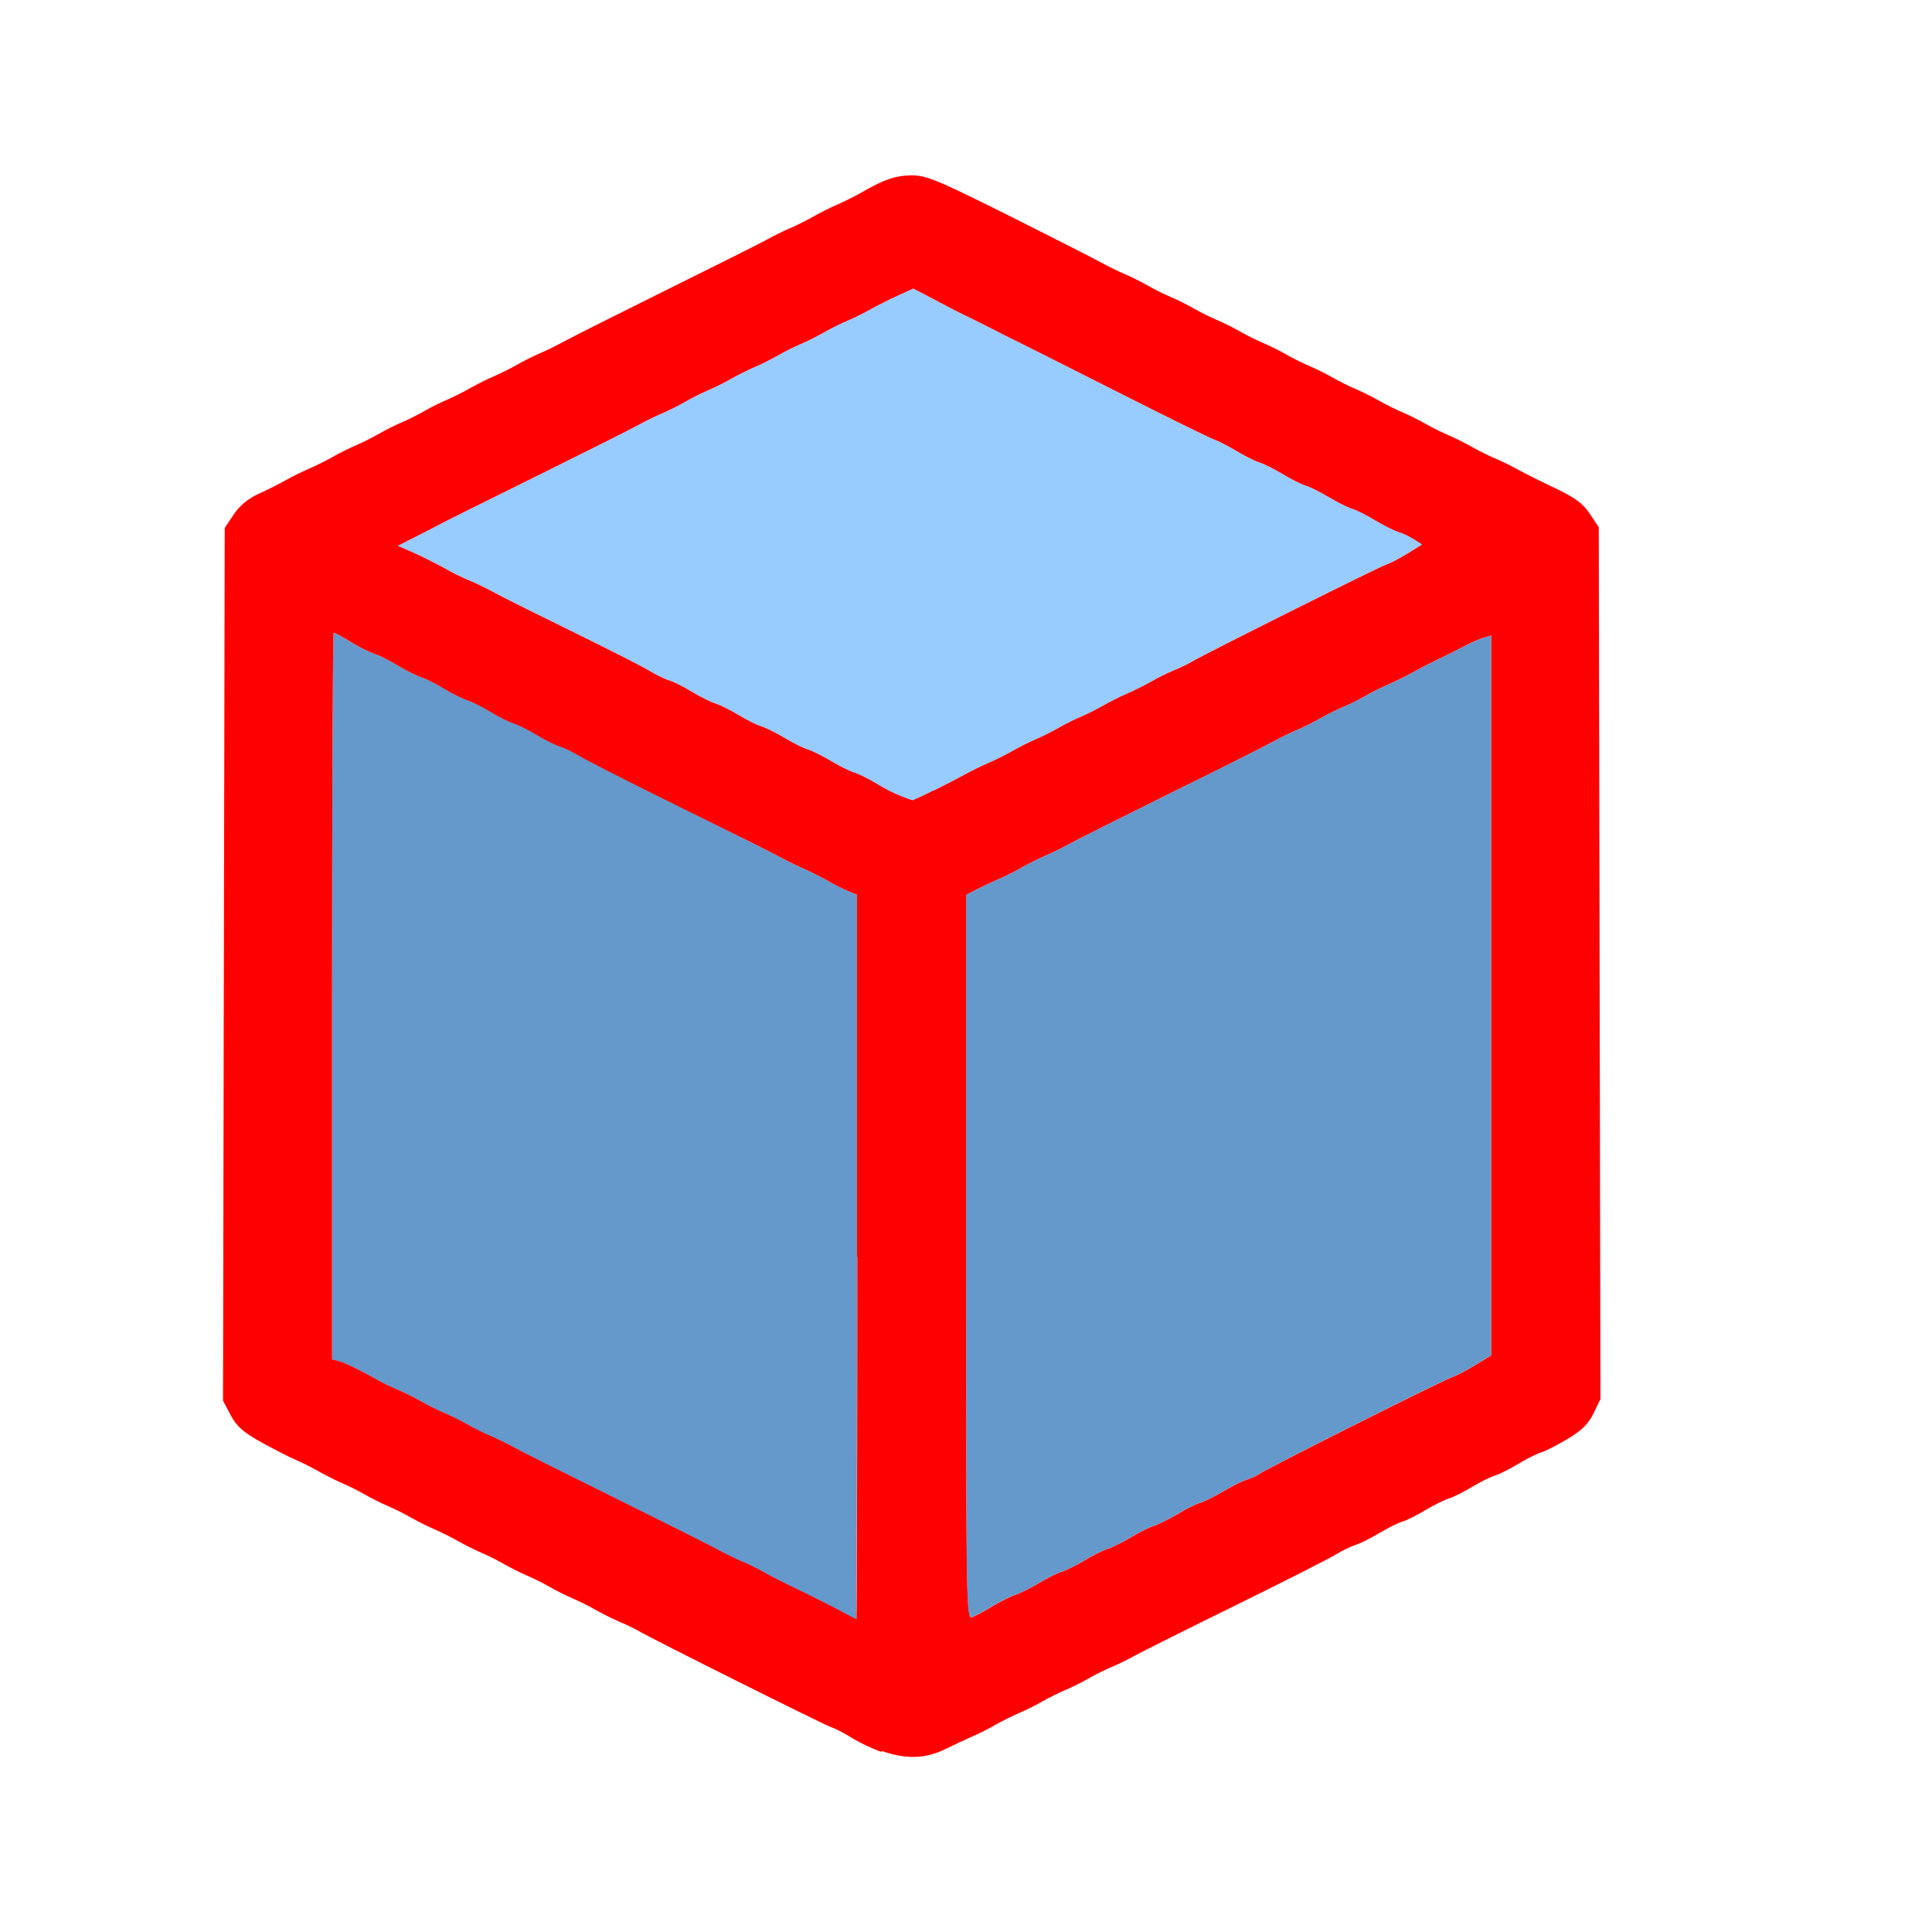<?xml version="1.0" encoding="UTF-8" standalone="no"?>
<!-- Created with Inkscape (http://www.inkscape.org/) -->

<svg
   version="1.1"
   id="svg2"
   width="1600"
   height="1600"
   viewBox="0 0 1600 1600"
   sodipodi:docname="mark_seam.svg"
   inkscape:version="1.2.2 (732a01da63, 2022-12-09)"
   xmlns:inkscape="http://www.inkscape.org/namespaces/inkscape"
   xmlns:sodipodi="http://sodipodi.sourceforge.net/DTD/sodipodi-0.dtd"
   xmlns="http://www.w3.org/2000/svg"
   xmlns:svg="http://www.w3.org/2000/svg"
   xmlns:rdf="http://www.w3.org/1999/02/22-rdf-syntax-ns#"
   xmlns:cc="http://creativecommons.org/ns#"
   xmlns:dc="http://purl.org/dc/elements/1.1/">
  <defs
     id="defs6" />
  <sodipodi:namedview
     pagecolor="#808080"
     bordercolor="#666666"
     borderopacity="1"
     objecttolerance="10"
     gridtolerance="10"
     guidetolerance="10"
     inkscape:pageopacity="0"
     inkscape:pageshadow="2"
     inkscape:window-width="1993"
     inkscape:window-height="1009"
     id="namedview4"
     showgrid="false"
     inkscape:zoom="0.5"
     inkscape:cx="289"
     inkscape:cy="66"
     inkscape:window-x="-8"
     inkscape:window-y="-8"
     inkscape:window-maximized="1"
     inkscape:current-layer="MARK_SEAM"
     inkscape:showpageshadow="0"
     inkscape:pagecheckerboard="true"
     inkscape:deskcolor="#d1d1d1" />
  <g
     id="MARK_SEAM"
     transform="matrix(87.5,0,0,87.5,100,100)"
     style="stroke-width:0.011">
    <path
       style="fill:none;stroke-width:0"
       d="M 0,8 V 0 h 8 8 v 8 8 H 8 0 Z m 7.799,7.424 c 0.085,-0.042 0.204,-0.097 0.264,-0.123 0.06,-0.026 0.159,-0.076 0.219,-0.111 0.06,-0.035 0.159,-0.084 0.219,-0.109 0.06,-0.025 0.159,-0.075 0.219,-0.109 0.06,-0.035 0.159,-0.084 0.219,-0.109 0.06,-0.025 0.159,-0.075 0.219,-0.109 0.06,-0.035 0.159,-0.084 0.219,-0.109 0.06,-0.025 0.159,-0.074 0.219,-0.107 0.06,-0.034 0.489,-0.248 0.953,-0.476 0.464,-0.228 0.893,-0.446 0.953,-0.483 0.06,-0.037 0.145,-0.078 0.188,-0.091 0.043,-0.013 0.142,-0.062 0.22,-0.11 0.078,-0.047 0.177,-0.097 0.219,-0.109 0.042,-0.013 0.14,-0.062 0.219,-0.109 0.078,-0.047 0.177,-0.097 0.219,-0.109 0.042,-0.013 0.14,-0.062 0.219,-0.109 0.078,-0.047 0.177,-0.097 0.219,-0.109 0.042,-0.013 0.14,-0.062 0.219,-0.109 0.078,-0.047 0.177,-0.097 0.219,-0.11 0.042,-0.013 0.156,-0.071 0.254,-0.13 0.131,-0.079 0.194,-0.142 0.243,-0.241 l 0.065,-0.135 -0.008,-4.125 -0.008,-4.125 -0.084,-0.127 C 13.836,3.63 13.761,3.575 13.572,3.485 13.438,3.421 13.279,3.341 13.219,3.308 13.159,3.274 13.06,3.226 13,3.2 12.94,3.175 12.841,3.126 12.781,3.091 12.721,3.056 12.623,3.007 12.562,2.981 12.502,2.956 12.404,2.907 12.344,2.872 12.284,2.837 12.185,2.788 12.125,2.763 12.065,2.737 11.966,2.688 11.906,2.653 11.846,2.619 11.748,2.569 11.688,2.544 11.627,2.518 11.529,2.469 11.469,2.435 11.409,2.4 11.31,2.351 11.25,2.325 11.19,2.3 11.091,2.251 11.031,2.216 10.971,2.181 10.873,2.132 10.812,2.106 10.752,2.081 10.654,2.032 10.594,1.997 10.534,1.962 10.435,1.913 10.375,1.888 10.315,1.862 10.216,1.813 10.156,1.778 10.096,1.744 9.998,1.694 9.938,1.669 9.877,1.643 9.779,1.594 9.719,1.56 9.659,1.525 9.56,1.476 9.5,1.45 9.44,1.425 9.341,1.376 9.281,1.343 9.221,1.309 8.827,1.109 8.406,0.898 7.472,0.431 7.446,0.427 7,0.685 6.94,0.719 6.841,0.768 6.781,0.794 6.721,0.819 6.623,0.869 6.562,0.903 6.502,0.938 6.404,0.987 6.344,1.013 6.284,1.038 6.185,1.086 6.125,1.12 6.065,1.154 5.629,1.372 5.156,1.606 4.684,1.84 4.248,2.059 4.188,2.093 4.127,2.126 4.029,2.175 3.969,2.2 3.909,2.226 3.81,2.275 3.75,2.31 3.69,2.344 3.591,2.393 3.531,2.419 3.471,2.444 3.373,2.494 3.312,2.528 3.252,2.563 3.154,2.612 3.094,2.638 3.034,2.663 2.935,2.712 2.875,2.747 2.815,2.782 2.716,2.831 2.656,2.856 2.596,2.882 2.498,2.931 2.438,2.966 2.377,3.001 2.279,3.05 2.219,3.075 2.159,3.101 2.06,3.15 2,3.185 1.94,3.219 1.841,3.268 1.781,3.294 1.721,3.319 1.623,3.368 1.562,3.402 1.502,3.436 1.385,3.495 1.303,3.532 1.203,3.578 1.124,3.644 1.068,3.728 L 0.984,3.855 0.976,7.984 l -0.008,4.13 0.072,0.136 c 0.057,0.107 0.118,0.162 0.289,0.257 0.12,0.066 0.267,0.142 0.327,0.167 0.06,0.026 0.159,0.075 0.219,0.11 0.06,0.035 0.159,0.084 0.219,0.109 0.06,0.025 0.159,0.075 0.219,0.109 0.06,0.035 0.159,0.084 0.219,0.109 0.06,0.025 0.159,0.075 0.219,0.109 0.06,0.035 0.159,0.084 0.219,0.109 0.06,0.025 0.159,0.075 0.219,0.109 0.06,0.035 0.159,0.084 0.219,0.109 0.06,0.025 0.159,0.075 0.219,0.109 0.06,0.035 0.159,0.084 0.219,0.109 0.06,0.025 0.159,0.075 0.219,0.109 0.06,0.035 0.159,0.084 0.219,0.109 0.06,0.025 0.159,0.075 0.219,0.109 0.06,0.035 0.159,0.084 0.219,0.109 0.06,0.025 0.138,0.062 0.172,0.083 0.134,0.079 1.772,0.897 1.837,0.918 0.038,0.012 0.124,0.057 0.192,0.099 0.315,0.199 0.63,0.241 0.879,0.119 z"
       id="path825"
       inkscape:connector-curvature="0" />
    <path
       style="fill:#98cbfe;stroke-width:0"
       d="M 7.391,6.399 C 7.339,6.38 7.234,6.326 7.156,6.28 7.079,6.233 6.981,6.184 6.939,6.171 6.897,6.159 6.799,6.109 6.72,6.062 6.642,6.015 6.544,5.965 6.502,5.953 6.46,5.94 6.361,5.891 6.283,5.843 6.205,5.796 6.106,5.747 6.064,5.734 6.022,5.721 5.924,5.672 5.845,5.624 5.767,5.577 5.669,5.528 5.627,5.515 5.585,5.502 5.486,5.453 5.408,5.406 5.33,5.358 5.23,5.309 5.188,5.296 5.145,5.283 5.06,5.242 5,5.204 4.94,5.167 4.609,4.999 4.266,4.831 3.922,4.662 3.591,4.497 3.531,4.464 3.471,4.43 3.373,4.382 3.312,4.357 3.252,4.331 3.168,4.291 3.125,4.268 2.969,4.182 2.857,4.126 2.741,4.075 L 2.622,4.023 2.788,3.939 C 2.879,3.893 2.981,3.84 3.016,3.821 3.05,3.802 3.465,3.596 3.938,3.362 4.41,3.128 4.846,2.91 4.906,2.876 4.966,2.842 5.065,2.794 5.125,2.769 5.185,2.743 5.284,2.694 5.344,2.659 5.404,2.624 5.502,2.575 5.562,2.55 5.623,2.524 5.721,2.475 5.781,2.44 5.841,2.406 5.94,2.357 6,2.331 6.06,2.306 6.159,2.256 6.219,2.222 6.279,2.187 6.377,2.138 6.438,2.112 6.498,2.087 6.596,2.038 6.656,2.003 6.716,1.968 6.815,1.919 6.875,1.894 6.935,1.868 7.034,1.82 7.094,1.786 7.154,1.752 7.27,1.693 7.352,1.656 l 0.149,-0.068 0.117,0.062 c 0.228,0.121 0.306,0.16 0.429,0.22 0.069,0.033 0.167,0.083 0.219,0.11 0.052,0.027 0.136,0.07 0.188,0.094 0.052,0.025 0.485,0.242 0.962,0.484 0.478,0.242 0.899,0.449 0.936,0.461 0.037,0.012 0.131,0.06 0.21,0.108 0.078,0.047 0.177,0.097 0.219,0.109 0.042,0.013 0.14,0.062 0.219,0.109 0.078,0.047 0.177,0.097 0.219,0.109 0.042,0.013 0.14,0.062 0.219,0.109 0.078,0.047 0.177,0.097 0.219,0.109 0.042,0.013 0.14,0.062 0.219,0.109 0.078,0.047 0.177,0.097 0.22,0.11 0.043,0.013 0.111,0.045 0.151,0.071 l 0.072,0.047 -0.136,0.084 c -0.075,0.046 -0.166,0.094 -0.204,0.106 -0.065,0.021 -1.704,0.839 -1.836,0.917 -0.034,0.02 -0.112,0.057 -0.172,0.083 C 9.909,5.226 9.81,5.275 9.75,5.31 9.69,5.344 9.591,5.393 9.531,5.419 9.471,5.444 9.373,5.494 9.313,5.528 9.252,5.563 9.154,5.612 9.094,5.638 9.034,5.663 8.935,5.712 8.875,5.747 8.815,5.782 8.716,5.831 8.656,5.856 8.596,5.882 8.498,5.931 8.438,5.966 8.377,6.001 8.279,6.05 8.219,6.075 8.159,6.101 8.06,6.149 8,6.182 7.859,6.26 7.501,6.438 7.492,6.435 7.488,6.434 7.442,6.417 7.391,6.399 Z"
       id="path823"
       inkscape:connector-curvature="0" />
    <path
       style="fill:#6598cb;stroke-width:0"
       d="M 6.844,14.125 C 6.725,14.061 6.527,13.961 6.328,13.866 6.259,13.834 6.154,13.779 6.094,13.745 6.034,13.712 5.935,13.663 5.875,13.638 5.815,13.612 5.716,13.564 5.656,13.53 5.596,13.497 5.16,13.278 4.688,13.044 4.215,12.81 3.779,12.591 3.719,12.557 3.659,12.524 3.56,12.476 3.5,12.45 3.44,12.425 3.341,12.376 3.281,12.341 3.221,12.306 3.123,12.257 3.062,12.231 3.002,12.206 2.904,12.157 2.844,12.122 2.784,12.087 2.685,12.038 2.625,12.013 2.565,11.988 2.488,11.951 2.454,11.932 2.278,11.832 2.126,11.758 2.067,11.742 L 2,11.725 V 8.284 C 2,6.392 2.007,4.844 2.015,4.844 c 0.008,0 0.082,0.041 0.164,0.09 0.082,0.05 0.183,0.101 0.225,0.113 0.042,0.013 0.14,0.062 0.219,0.109 0.078,0.047 0.177,0.097 0.219,0.109 0.042,0.013 0.14,0.062 0.219,0.109 0.078,0.047 0.177,0.097 0.219,0.109 0.042,0.013 0.14,0.062 0.219,0.109 0.078,0.047 0.177,0.097 0.219,0.109 0.042,0.013 0.14,0.062 0.219,0.109 0.078,0.047 0.177,0.097 0.22,0.11 0.043,0.013 0.127,0.054 0.188,0.091 0.06,0.037 0.489,0.255 0.953,0.483 C 5.761,6.726 6.19,6.94 6.25,6.974 c 0.06,0.034 0.159,0.082 0.219,0.107 0.06,0.025 0.159,0.075 0.219,0.11 0.06,0.035 0.148,0.08 0.195,0.099 l 0.086,0.036 V 10.757 c 0,1.887 -0.004,3.43 -0.008,3.429 -0.004,-7.6e-4 -0.057,-0.028 -0.117,-0.061 z M 8,10.756 V 7.327 L 8.102,7.274 C 8.157,7.246 8.252,7.201 8.312,7.175 8.373,7.15 8.471,7.1 8.531,7.065 8.591,7.031 8.69,6.982 8.75,6.956 8.81,6.931 8.909,6.882 8.969,6.849 9.029,6.815 9.465,6.596 9.938,6.362 c 0.473,-0.234 0.909,-0.453 0.969,-0.486 0.06,-0.034 0.159,-0.082 0.219,-0.107 0.06,-0.025 0.159,-0.075 0.219,-0.109 0.06,-0.035 0.159,-0.084 0.219,-0.109 0.06,-0.025 0.159,-0.075 0.219,-0.109 0.06,-0.035 0.159,-0.084 0.219,-0.109 0.06,-0.025 0.159,-0.074 0.219,-0.108 0.06,-0.034 0.166,-0.088 0.234,-0.121 0.069,-0.033 0.181,-0.089 0.25,-0.125 0.069,-0.036 0.157,-0.075 0.195,-0.086 l 0.07,-0.021 v 3.406 3.406 l -0.15,0.092 c -0.083,0.051 -0.18,0.102 -0.218,0.114 -0.084,0.027 -1.777,0.876 -1.829,0.918 -0.021,0.017 -0.073,0.041 -0.116,0.053 -0.043,0.013 -0.142,0.062 -0.22,0.109 -0.078,0.047 -0.177,0.097 -0.219,0.109 -0.042,0.013 -0.14,0.062 -0.219,0.109 -0.078,0.047 -0.177,0.097 -0.219,0.109 -0.042,0.013 -0.14,0.062 -0.219,0.109 -0.078,0.047 -0.177,0.097 -0.219,0.109 -0.042,0.013 -0.14,0.062 -0.219,0.109 -0.078,0.047 -0.177,0.097 -0.219,0.109 -0.042,0.013 -0.14,0.062 -0.219,0.109 -0.078,0.047 -0.177,0.097 -0.219,0.109 -0.042,0.013 -0.14,0.061 -0.217,0.108 -0.077,0.046 -0.165,0.094 -0.195,0.105 C 8.003,14.184 8,14.009 8,10.756 Z"
       id="path821"
       inkscape:connector-curvature="0" />
    <path
       style="fill:#fe0000;stroke-width:0"
       d="m 7.2,15.439 c -0.087,-0.031 -0.214,-0.091 -0.281,-0.134 C 6.852,15.263 6.766,15.218 6.728,15.206 6.662,15.185 5.024,14.367 4.891,14.288 4.856,14.268 4.779,14.231 4.719,14.206 4.659,14.18 4.56,14.131 4.5,14.097 4.44,14.062 4.341,14.013 4.281,13.987 4.221,13.962 4.123,13.913 4.062,13.878 4.002,13.843 3.904,13.794 3.844,13.769 3.784,13.743 3.685,13.694 3.625,13.659 3.565,13.624 3.466,13.575 3.406,13.55 3.346,13.524 3.248,13.475 3.188,13.44 3.127,13.406 3.029,13.357 2.969,13.331 2.909,13.306 2.81,13.256 2.75,13.222 2.69,13.187 2.591,13.138 2.531,13.112 2.471,13.087 2.373,13.038 2.312,13.003 2.252,12.968 2.154,12.919 2.094,12.894 2.034,12.868 1.935,12.819 1.875,12.784 1.815,12.749 1.716,12.7 1.656,12.674 1.596,12.649 1.449,12.573 1.329,12.507 1.158,12.412 1.097,12.357 1.04,12.25 L 0.968,12.114 0.976,7.984 0.984,3.855 1.068,3.728 C 1.124,3.644 1.203,3.578 1.303,3.532 1.385,3.495 1.502,3.436 1.562,3.402 1.623,3.368 1.721,3.319 1.781,3.294 1.841,3.268 1.94,3.219 2,3.185 2.06,3.15 2.159,3.101 2.219,3.075 2.279,3.05 2.377,3.001 2.438,2.966 2.498,2.931 2.596,2.882 2.656,2.856 2.716,2.831 2.815,2.782 2.875,2.747 2.935,2.712 3.034,2.663 3.094,2.638 3.154,2.612 3.252,2.563 3.312,2.528 3.373,2.494 3.471,2.444 3.531,2.419 3.591,2.393 3.69,2.344 3.75,2.31 3.81,2.275 3.909,2.226 3.969,2.2 4.029,2.175 4.127,2.126 4.188,2.093 4.248,2.059 4.684,1.84 5.156,1.606 5.629,1.372 6.065,1.154 6.125,1.12 6.185,1.086 6.284,1.038 6.344,1.013 6.404,0.987 6.502,0.938 6.562,0.903 6.623,0.869 6.721,0.819 6.781,0.794 6.841,0.768 6.94,0.719 7,0.685 7.223,0.556 7.332,0.518 7.484,0.517 7.623,0.516 7.727,0.559 8.406,0.898 8.827,1.109 9.221,1.309 9.281,1.343 9.341,1.376 9.44,1.425 9.5,1.45 c 0.06,0.025 0.159,0.075 0.219,0.109 0.06,0.035 0.159,0.084 0.219,0.109 0.06,0.025 0.159,0.075 0.219,0.109 0.06,0.035 0.159,0.084 0.219,0.109 0.06,0.025 0.159,0.075 0.219,0.109 0.06,0.035 0.159,0.084 0.219,0.109 0.06,0.025 0.159,0.075 0.219,0.109 0.06,0.035 0.159,0.084 0.219,0.109 0.06,0.025 0.159,0.075 0.219,0.109 0.06,0.035 0.159,0.084 0.219,0.109 0.06,0.025 0.159,0.075 0.219,0.109 0.06,0.035 0.159,0.084 0.219,0.109 0.06,0.025 0.159,0.075 0.219,0.109 0.06,0.035 0.159,0.084 0.219,0.109 0.06,0.025 0.159,0.075 0.219,0.109 0.06,0.035 0.159,0.084 0.219,0.109 0.06,0.025 0.159,0.074 0.219,0.107 0.06,0.034 0.219,0.113 0.354,0.177 0.189,0.09 0.263,0.145 0.328,0.243 l 0.084,0.127 0.008,4.125 0.008,4.125 -0.065,0.135 c -0.048,0.1 -0.112,0.163 -0.243,0.241 -0.098,0.059 -0.212,0.117 -0.254,0.13 -0.042,0.013 -0.14,0.062 -0.219,0.11 -0.078,0.047 -0.177,0.097 -0.219,0.109 -0.042,0.013 -0.14,0.062 -0.219,0.109 -0.078,0.047 -0.177,0.097 -0.219,0.109 -0.042,0.013 -0.14,0.062 -0.219,0.109 -0.078,0.047 -0.177,0.097 -0.219,0.109 -0.042,0.013 -0.14,0.062 -0.219,0.109 -0.078,0.047 -0.177,0.097 -0.22,0.11 -0.043,0.013 -0.127,0.054 -0.188,0.091 -0.06,0.037 -0.489,0.255 -0.953,0.483 -0.464,0.228 -0.893,0.443 -0.953,0.476 -0.06,0.034 -0.159,0.082 -0.219,0.107 -0.06,0.025 -0.159,0.075 -0.219,0.109 -0.06,0.035 -0.159,0.084 -0.219,0.109 -0.06,0.025 -0.159,0.075 -0.219,0.109 -0.06,0.035 -0.159,0.084 -0.219,0.109 -0.06,0.025 -0.159,0.075 -0.219,0.109 -0.06,0.035 -0.159,0.085 -0.219,0.111 -0.06,0.026 -0.179,0.082 -0.264,0.123 -0.185,0.091 -0.372,0.095 -0.598,0.015 z M 6.969,10.757 V 7.326 L 6.883,7.29 C 6.836,7.271 6.748,7.226 6.688,7.191 6.627,7.156 6.529,7.107 6.469,7.081 6.409,7.056 6.31,7.007 6.25,6.974 6.19,6.94 5.761,6.726 5.297,6.498 4.833,6.269 4.404,6.052 4.344,6.014 4.284,5.977 4.199,5.936 4.156,5.923 4.113,5.91 4.014,5.86 3.936,5.813 3.858,5.766 3.759,5.716 3.717,5.704 3.675,5.691 3.577,5.642 3.498,5.594 3.42,5.547 3.322,5.498 3.28,5.485 3.238,5.472 3.139,5.423 3.061,5.376 2.983,5.328 2.884,5.279 2.842,5.266 2.8,5.253 2.702,5.204 2.623,5.157 2.545,5.109 2.447,5.06 2.405,5.047 2.363,5.035 2.261,4.984 2.179,4.934 2.097,4.884 2.023,4.844 2.015,4.844 2.007,4.844 2,6.392 2,8.284 v 3.44 l 0.067,0.017 c 0.06,0.016 0.211,0.09 0.387,0.19 0.034,0.019 0.111,0.056 0.171,0.081 0.06,0.025 0.159,0.074 0.219,0.109 0.06,0.035 0.159,0.084 0.219,0.109 0.06,0.025 0.159,0.075 0.219,0.109 0.06,0.035 0.159,0.084 0.219,0.109 0.06,0.025 0.159,0.074 0.219,0.107 0.06,0.034 0.496,0.252 0.969,0.486 0.473,0.234 0.909,0.453 0.969,0.486 0.06,0.034 0.159,0.082 0.219,0.107 0.06,0.025 0.159,0.074 0.219,0.108 0.06,0.034 0.166,0.088 0.234,0.121 0.199,0.095 0.397,0.195 0.516,0.259 0.06,0.033 0.113,0.06 0.117,0.061 0.004,7.59e-4 0.008,-1.542 0.008,-3.429 z M 8.25,14.06 c 0.077,-0.046 0.175,-0.095 0.217,-0.108 0.042,-0.013 0.14,-0.062 0.219,-0.109 0.078,-0.047 0.177,-0.097 0.219,-0.109 0.042,-0.013 0.14,-0.062 0.219,-0.109 0.078,-0.047 0.177,-0.097 0.219,-0.109 0.042,-0.013 0.14,-0.062 0.219,-0.109 0.078,-0.047 0.177,-0.097 0.219,-0.109 0.042,-0.013 0.14,-0.062 0.219,-0.109 0.078,-0.047 0.177,-0.097 0.219,-0.109 0.042,-0.013 0.14,-0.062 0.219,-0.109 0.078,-0.047 0.177,-0.097 0.22,-0.109 0.043,-0.013 0.095,-0.037 0.116,-0.053 0.052,-0.042 1.745,-0.891 1.829,-0.918 0.037,-0.012 0.135,-0.063 0.218,-0.114 l 0.15,-0.092 V 8.276 4.871 l -0.07,0.021 c -0.039,0.011 -0.127,0.05 -0.195,0.086 -0.069,0.036 -0.181,0.092 -0.25,0.125 -0.069,0.033 -0.174,0.087 -0.234,0.121 -0.06,0.034 -0.159,0.082 -0.219,0.108 -0.06,0.025 -0.159,0.075 -0.219,0.109 -0.06,0.035 -0.159,0.084 -0.219,0.109 -0.06,0.025 -0.159,0.075 -0.219,0.109 -0.06,0.035 -0.159,0.084 -0.219,0.109 -0.06,0.025 -0.159,0.074 -0.219,0.107 C 10.846,5.91 10.41,6.129 9.938,6.362 9.465,6.596 9.029,6.815 8.969,6.849 8.909,6.882 8.81,6.931 8.75,6.956 8.69,6.982 8.591,7.031 8.531,7.065 8.471,7.1 8.373,7.15 8.312,7.175 8.252,7.201 8.157,7.246 8.102,7.274 L 8,7.327 v 3.429 c 0,3.253 0.003,3.428 0.055,3.409 0.03,-0.011 0.118,-0.058 0.195,-0.105 z M 7.695,6.34 C 7.803,6.286 7.94,6.215 8,6.182 8.06,6.149 8.159,6.101 8.219,6.075 8.279,6.05 8.377,6.001 8.438,5.966 8.498,5.931 8.596,5.882 8.656,5.856 8.716,5.831 8.815,5.782 8.875,5.747 8.935,5.712 9.034,5.663 9.094,5.638 9.154,5.612 9.252,5.563 9.312,5.528 9.373,5.494 9.471,5.444 9.531,5.419 9.591,5.393 9.69,5.344 9.75,5.31 c 0.06,-0.035 0.159,-0.084 0.219,-0.109 0.06,-0.025 0.138,-0.062 0.172,-0.083 0.133,-0.078 1.772,-0.897 1.836,-0.917 0.038,-0.012 0.129,-0.06 0.204,-0.106 l 0.136,-0.084 -0.072,-0.047 C 12.204,3.937 12.137,3.905 12.094,3.892 12.051,3.879 11.952,3.829 11.873,3.782 11.795,3.734 11.697,3.685 11.655,3.672 11.613,3.66 11.514,3.61 11.436,3.563 11.357,3.516 11.259,3.466 11.217,3.454 11.175,3.441 11.077,3.392 10.998,3.344 10.92,3.297 10.822,3.248 10.78,3.235 10.738,3.222 10.639,3.173 10.561,3.126 10.482,3.078 10.388,3.03 10.351,3.018 10.314,3.006 9.893,2.799 9.415,2.557 8.938,2.316 8.505,2.098 8.453,2.073 8.402,2.049 8.317,2.006 8.266,1.979 8.214,1.952 8.116,1.903 8.047,1.869 7.923,1.81 7.846,1.77 7.618,1.649 L 7.501,1.588 7.352,1.656 C 7.27,1.693 7.154,1.752 7.094,1.786 7.034,1.82 6.935,1.868 6.875,1.894 6.815,1.919 6.716,1.968 6.656,2.003 6.596,2.038 6.498,2.087 6.438,2.112 6.377,2.138 6.279,2.187 6.219,2.222 6.159,2.256 6.06,2.306 6,2.331 5.94,2.357 5.841,2.406 5.781,2.44 5.721,2.475 5.623,2.524 5.562,2.55 5.502,2.575 5.404,2.624 5.344,2.659 5.284,2.694 5.185,2.743 5.125,2.769 5.065,2.794 4.966,2.842 4.906,2.876 4.846,2.91 4.41,3.128 3.938,3.362 3.465,3.596 3.05,3.802 3.016,3.821 2.981,3.84 2.879,3.893 2.788,3.939 L 2.622,4.023 2.741,4.075 C 2.857,4.126 2.969,4.182 3.125,4.268 c 0.043,0.024 0.127,0.064 0.188,0.089 0.06,0.025 0.159,0.074 0.219,0.107 0.06,0.034 0.391,0.199 0.734,0.367 C 4.609,4.999 4.94,5.167 5,5.204 c 0.06,0.037 0.145,0.079 0.188,0.092 0.043,0.013 0.142,0.062 0.22,0.11 0.078,0.047 0.177,0.097 0.219,0.109 0.042,0.013 0.14,0.062 0.219,0.109 0.078,0.047 0.177,0.097 0.219,0.109 0.042,0.013 0.14,0.062 0.219,0.109 0.078,0.047 0.177,0.097 0.219,0.109 0.042,0.013 0.14,0.062 0.219,0.109 0.078,0.047 0.177,0.097 0.219,0.109 0.042,0.013 0.14,0.061 0.217,0.108 0.114,0.069 0.209,0.113 0.335,0.155 0.004,0.001 0.095,-0.041 0.203,-0.095 z"
       id="path819"
       inkscape:connector-curvature="0" />
  </g>
</svg>
